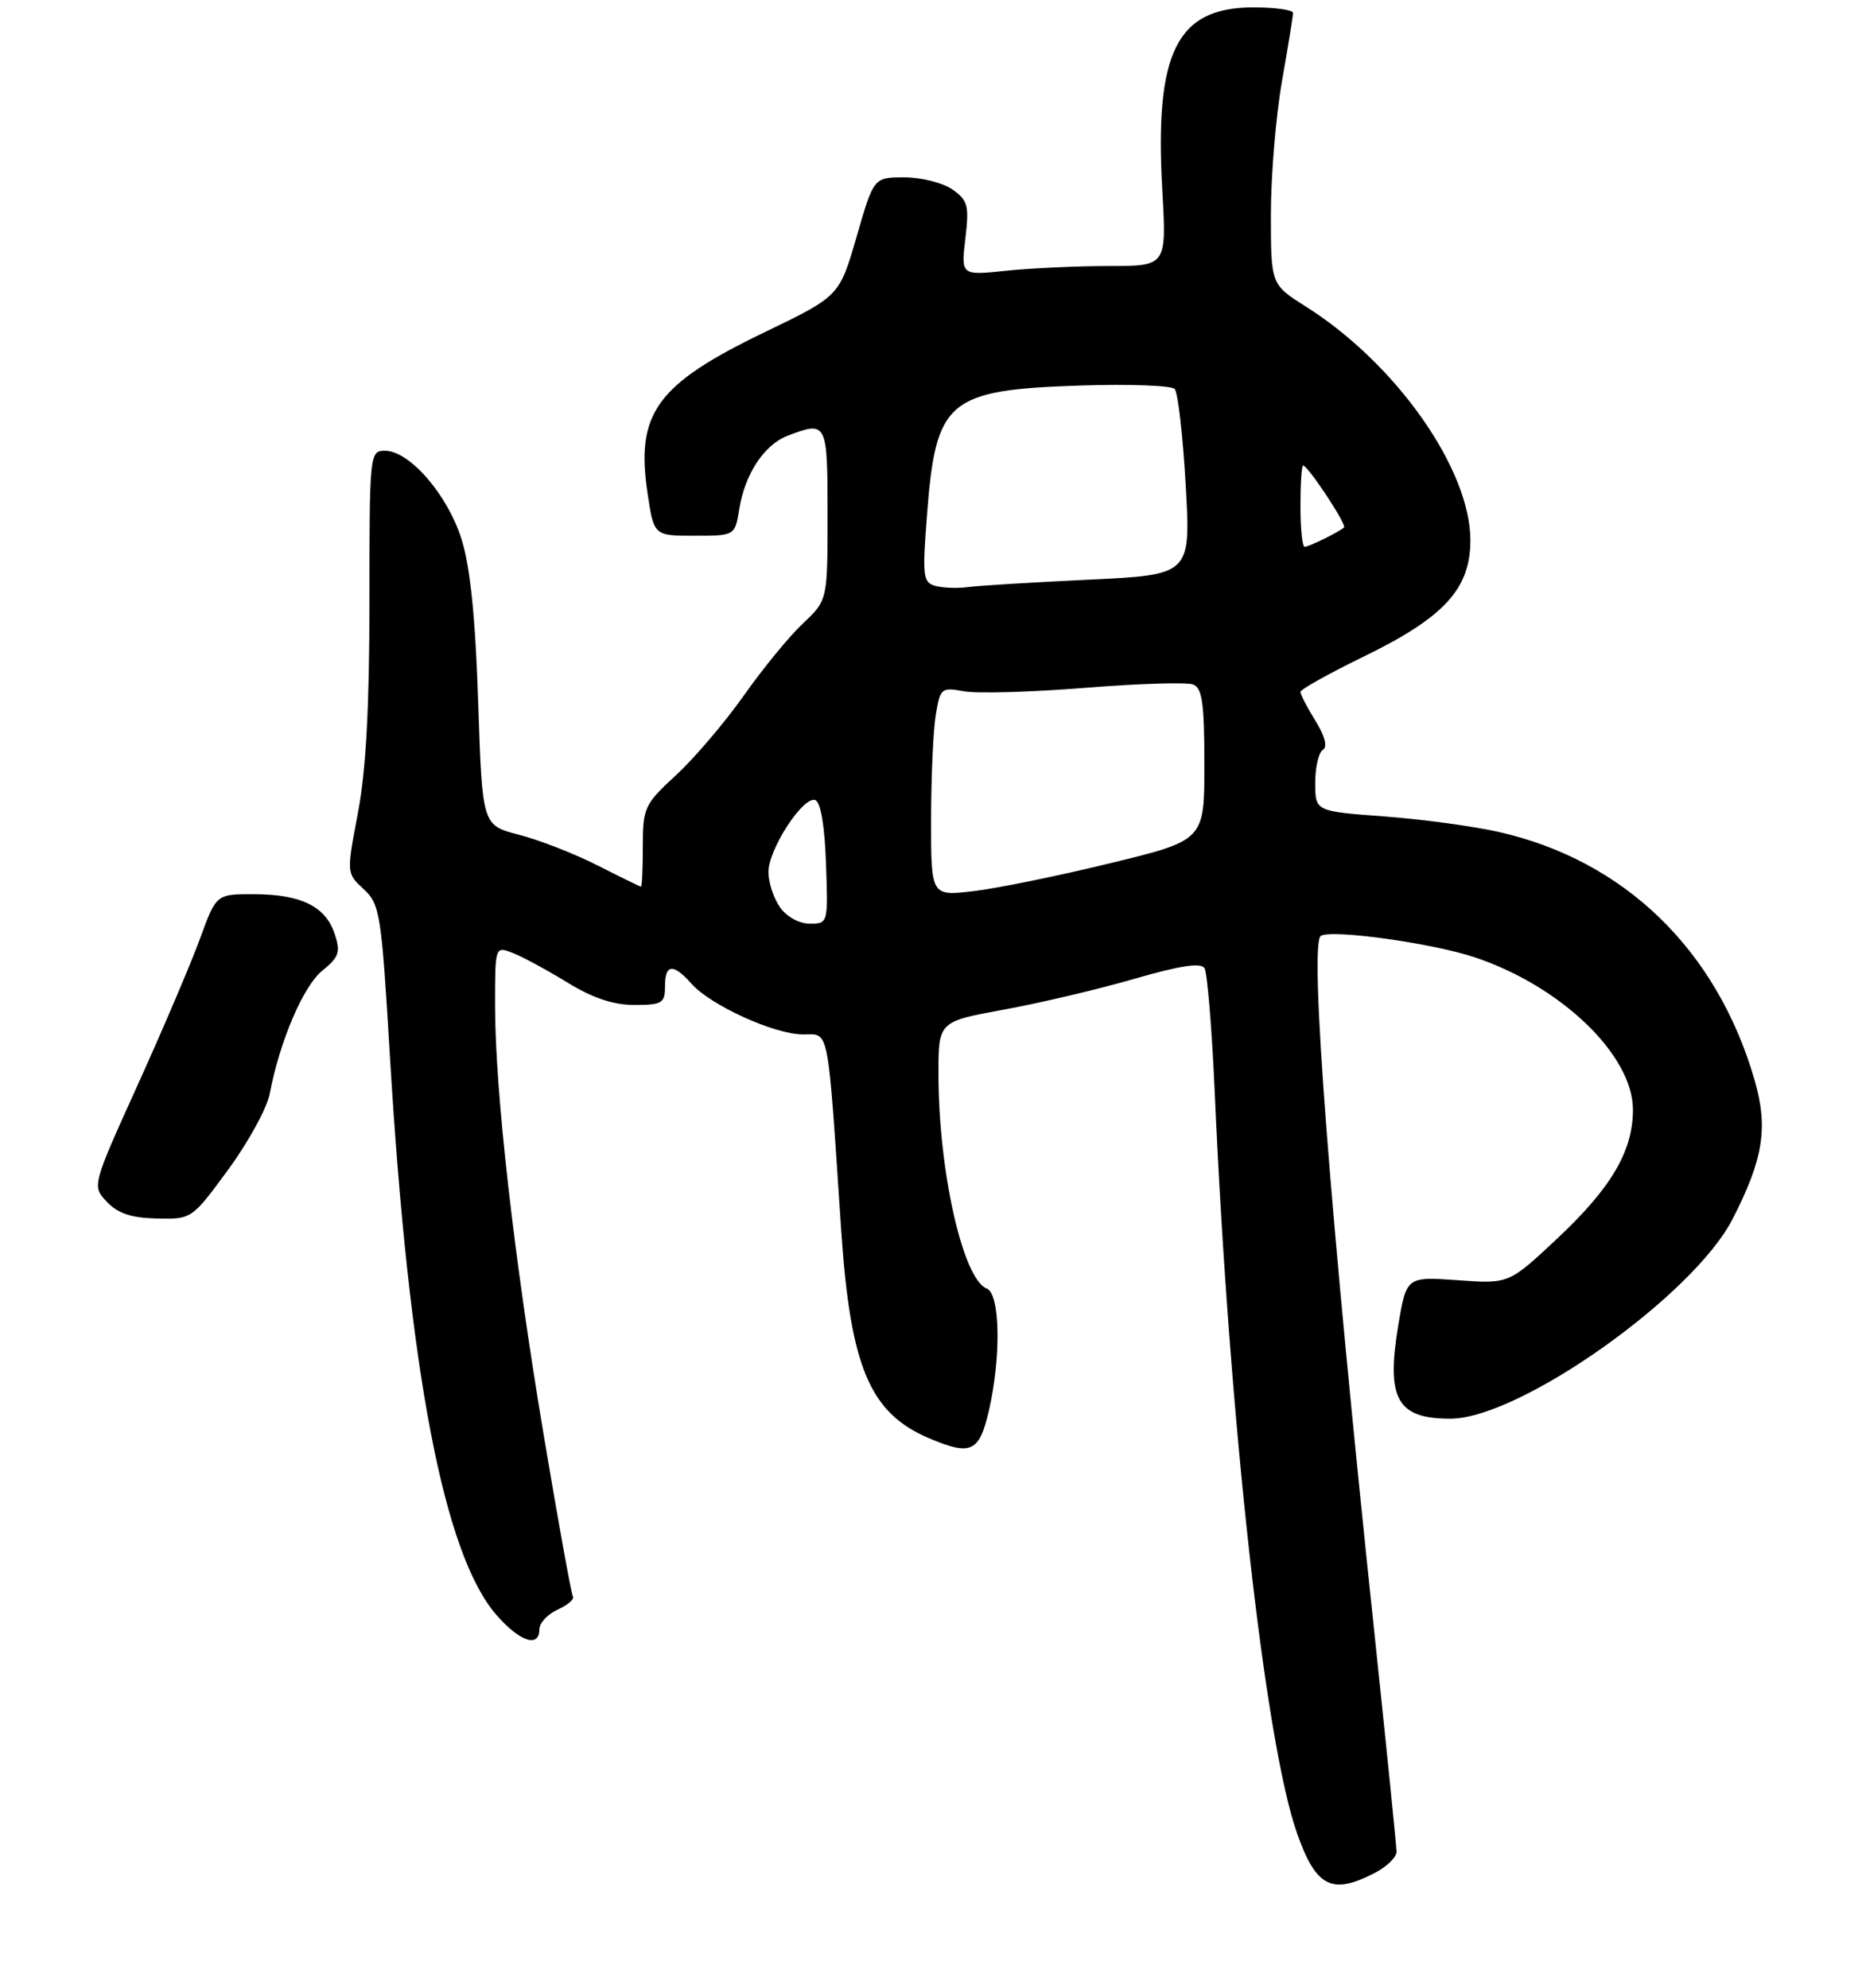 <?xml version="1.0" encoding="UTF-8" standalone="no"?>
<!DOCTYPE svg PUBLIC "-//W3C//DTD SVG 1.1//EN" "http://www.w3.org/Graphics/SVG/1.1/DTD/svg11.dtd" >
<svg xmlns="http://www.w3.org/2000/svg" xmlns:xlink="http://www.w3.org/1999/xlink" version="1.1" viewBox="0 0 252 269">
 <g >
 <path fill="currentColor"
d=" M 186.05 253.47 C 187.67 252.64 189.00 251.34 189.00 250.61 C 189.00 249.87 187.67 236.72 186.05 221.38 C 179.95 163.81 177.17 127.63 178.76 126.65 C 180.23 125.74 193.83 127.63 199.58 129.55 C 211.30 133.46 221.00 142.80 221.00 150.18 C 221.00 155.79 218.05 160.79 210.67 167.69 C 204.20 173.75 204.20 173.75 197.27 173.25 C 190.34 172.76 190.34 172.76 189.22 179.46 C 187.59 189.35 189.10 192.01 196.33 191.99 C 205.70 191.96 229.17 175.34 234.48 164.98 C 238.65 156.85 239.32 152.62 237.47 146.19 C 232.37 128.55 219.84 116.40 202.76 112.57 C 199.32 111.80 192.34 110.85 187.25 110.48 C 178.00 109.79 178.00 109.79 178.00 105.95 C 178.00 103.84 178.46 101.83 179.03 101.48 C 179.69 101.08 179.32 99.64 178.03 97.55 C 176.91 95.74 176.00 93.98 176.00 93.64 C 176.00 93.30 179.83 91.16 184.51 88.88 C 195.45 83.56 199.00 79.70 199.00 73.12 C 199.00 63.50 188.95 49.20 176.75 41.50 C 172.00 38.50 172.00 38.50 172.00 29.00 C 172.00 23.77 172.68 15.68 173.50 11.00 C 174.32 6.32 175.00 2.16 175.00 1.75 C 175.00 1.34 172.59 1.00 169.63 1.00 C 159.27 1.00 156.25 7.04 157.30 25.67 C 157.89 36.00 157.89 36.00 150.09 36.00 C 145.80 36.00 139.54 36.29 136.18 36.64 C 130.06 37.28 130.06 37.28 130.65 32.28 C 131.18 27.82 130.99 27.11 128.90 25.64 C 127.61 24.74 124.69 24.00 122.40 24.00 C 118.25 24.00 118.25 24.00 115.93 32.04 C 113.60 40.08 113.60 40.08 103.44 44.98 C 88.84 52.02 86.01 55.93 87.64 66.76 C 88.50 72.50 88.50 72.50 93.98 72.50 C 99.47 72.50 99.47 72.50 100.06 68.84 C 100.83 64.11 103.45 60.16 106.62 58.96 C 111.92 56.94 112.00 57.10 112.00 69.62 C 112.00 81.23 112.00 81.23 108.67 84.37 C 106.83 86.09 103.24 90.48 100.68 94.11 C 98.11 97.75 93.99 102.60 91.51 104.88 C 87.22 108.84 87.00 109.31 87.00 114.52 C 87.00 117.53 86.89 119.99 86.75 119.99 C 86.61 119.98 83.95 118.68 80.84 117.10 C 77.72 115.52 72.94 113.66 70.22 112.96 C 65.27 111.69 65.27 111.69 64.72 95.10 C 64.35 83.69 63.65 76.80 62.49 73.05 C 60.62 67.00 55.44 61.00 52.10 61.00 C 50.04 61.00 50.00 61.34 50.00 81.39 C 50.00 95.65 49.53 104.24 48.45 109.97 C 46.89 118.17 46.89 118.17 49.22 120.33 C 51.43 122.38 51.62 123.60 52.78 143.09 C 55.33 185.63 60.07 210.45 67.22 218.59 C 70.36 222.18 73.00 223.04 73.00 220.48 C 73.00 219.64 74.11 218.45 75.47 217.83 C 76.83 217.21 77.76 216.42 77.54 216.06 C 77.32 215.71 75.55 205.94 73.61 194.35 C 69.56 170.23 67.00 147.66 67.00 136.05 C 67.00 128.06 67.00 128.05 69.36 128.95 C 70.65 129.44 73.96 131.23 76.72 132.92 C 80.19 135.06 82.99 136.00 85.86 136.00 C 89.61 136.00 90.00 135.76 90.00 133.50 C 90.00 130.44 91.09 130.33 93.60 133.14 C 96.20 136.07 104.81 139.98 108.67 139.99 C 112.29 140.00 111.96 138.26 113.85 166.54 C 115.10 185.02 117.71 191.22 125.72 194.63 C 131.41 197.05 132.53 196.54 133.83 190.92 C 135.51 183.65 135.36 175.08 133.55 174.38 C 130.32 173.14 127.02 158.50 127.01 145.38 C 127.00 138.25 127.00 138.25 135.88 136.63 C 140.76 135.74 148.71 133.86 153.54 132.46 C 159.72 130.67 162.53 130.24 163.02 131.03 C 163.39 131.64 164.02 139.20 164.40 147.82 C 166.37 192.42 171.19 235.78 175.55 248.13 C 178.11 255.39 180.25 256.47 186.05 253.47 Z  M 30.91 158.25 C 33.63 154.54 36.15 149.93 36.51 148.00 C 37.84 140.96 41.04 133.45 43.61 131.37 C 45.90 129.51 46.12 128.85 45.29 126.37 C 44.06 122.66 40.75 121.03 34.38 121.01 C 29.27 121.00 29.27 121.00 27.09 126.97 C 25.89 130.26 22.11 139.15 18.68 146.72 C 12.44 160.50 12.44 160.50 14.47 162.65 C 15.95 164.22 17.78 164.82 21.23 164.90 C 25.95 165.00 25.97 164.99 30.91 158.25 Z  M 105.56 122.78 C 104.70 121.56 104.00 119.41 104.00 118.01 C 104.00 114.93 108.68 107.73 110.33 108.27 C 111.06 108.52 111.61 111.70 111.79 116.83 C 112.08 124.94 112.06 125.00 109.60 125.00 C 108.16 125.00 106.45 124.06 105.56 122.78 Z  M 126.01 110.89 C 126.02 105.17 126.30 98.80 126.65 96.73 C 127.24 93.12 127.41 92.99 130.44 93.55 C 132.18 93.88 139.53 93.67 146.77 93.09 C 154.01 92.51 160.62 92.30 161.47 92.63 C 162.71 93.10 163.00 95.18 163.00 103.47 C 163.00 113.72 163.00 113.72 150.25 116.82 C 143.24 118.53 134.91 120.23 131.75 120.60 C 126.00 121.28 126.00 121.28 126.01 110.89 Z  M 126.63 79.30 C 124.91 78.85 124.81 78.08 125.46 69.65 C 126.65 54.10 128.25 52.76 146.34 52.17 C 152.86 51.96 158.54 52.17 158.98 52.64 C 159.42 53.11 160.09 58.96 160.47 65.64 C 161.16 77.79 161.16 77.79 147.33 78.45 C 139.72 78.81 132.38 79.26 131.00 79.45 C 129.62 79.64 127.66 79.57 126.63 79.30 Z  M 176.00 68.50 C 176.00 65.47 176.16 63.00 176.36 63.00 C 177.01 63.00 182.31 71.02 181.90 71.38 C 181.16 72.03 177.14 74.00 176.57 74.00 C 176.25 74.00 176.00 71.53 176.00 68.50 Z "/>
</g>
</svg>